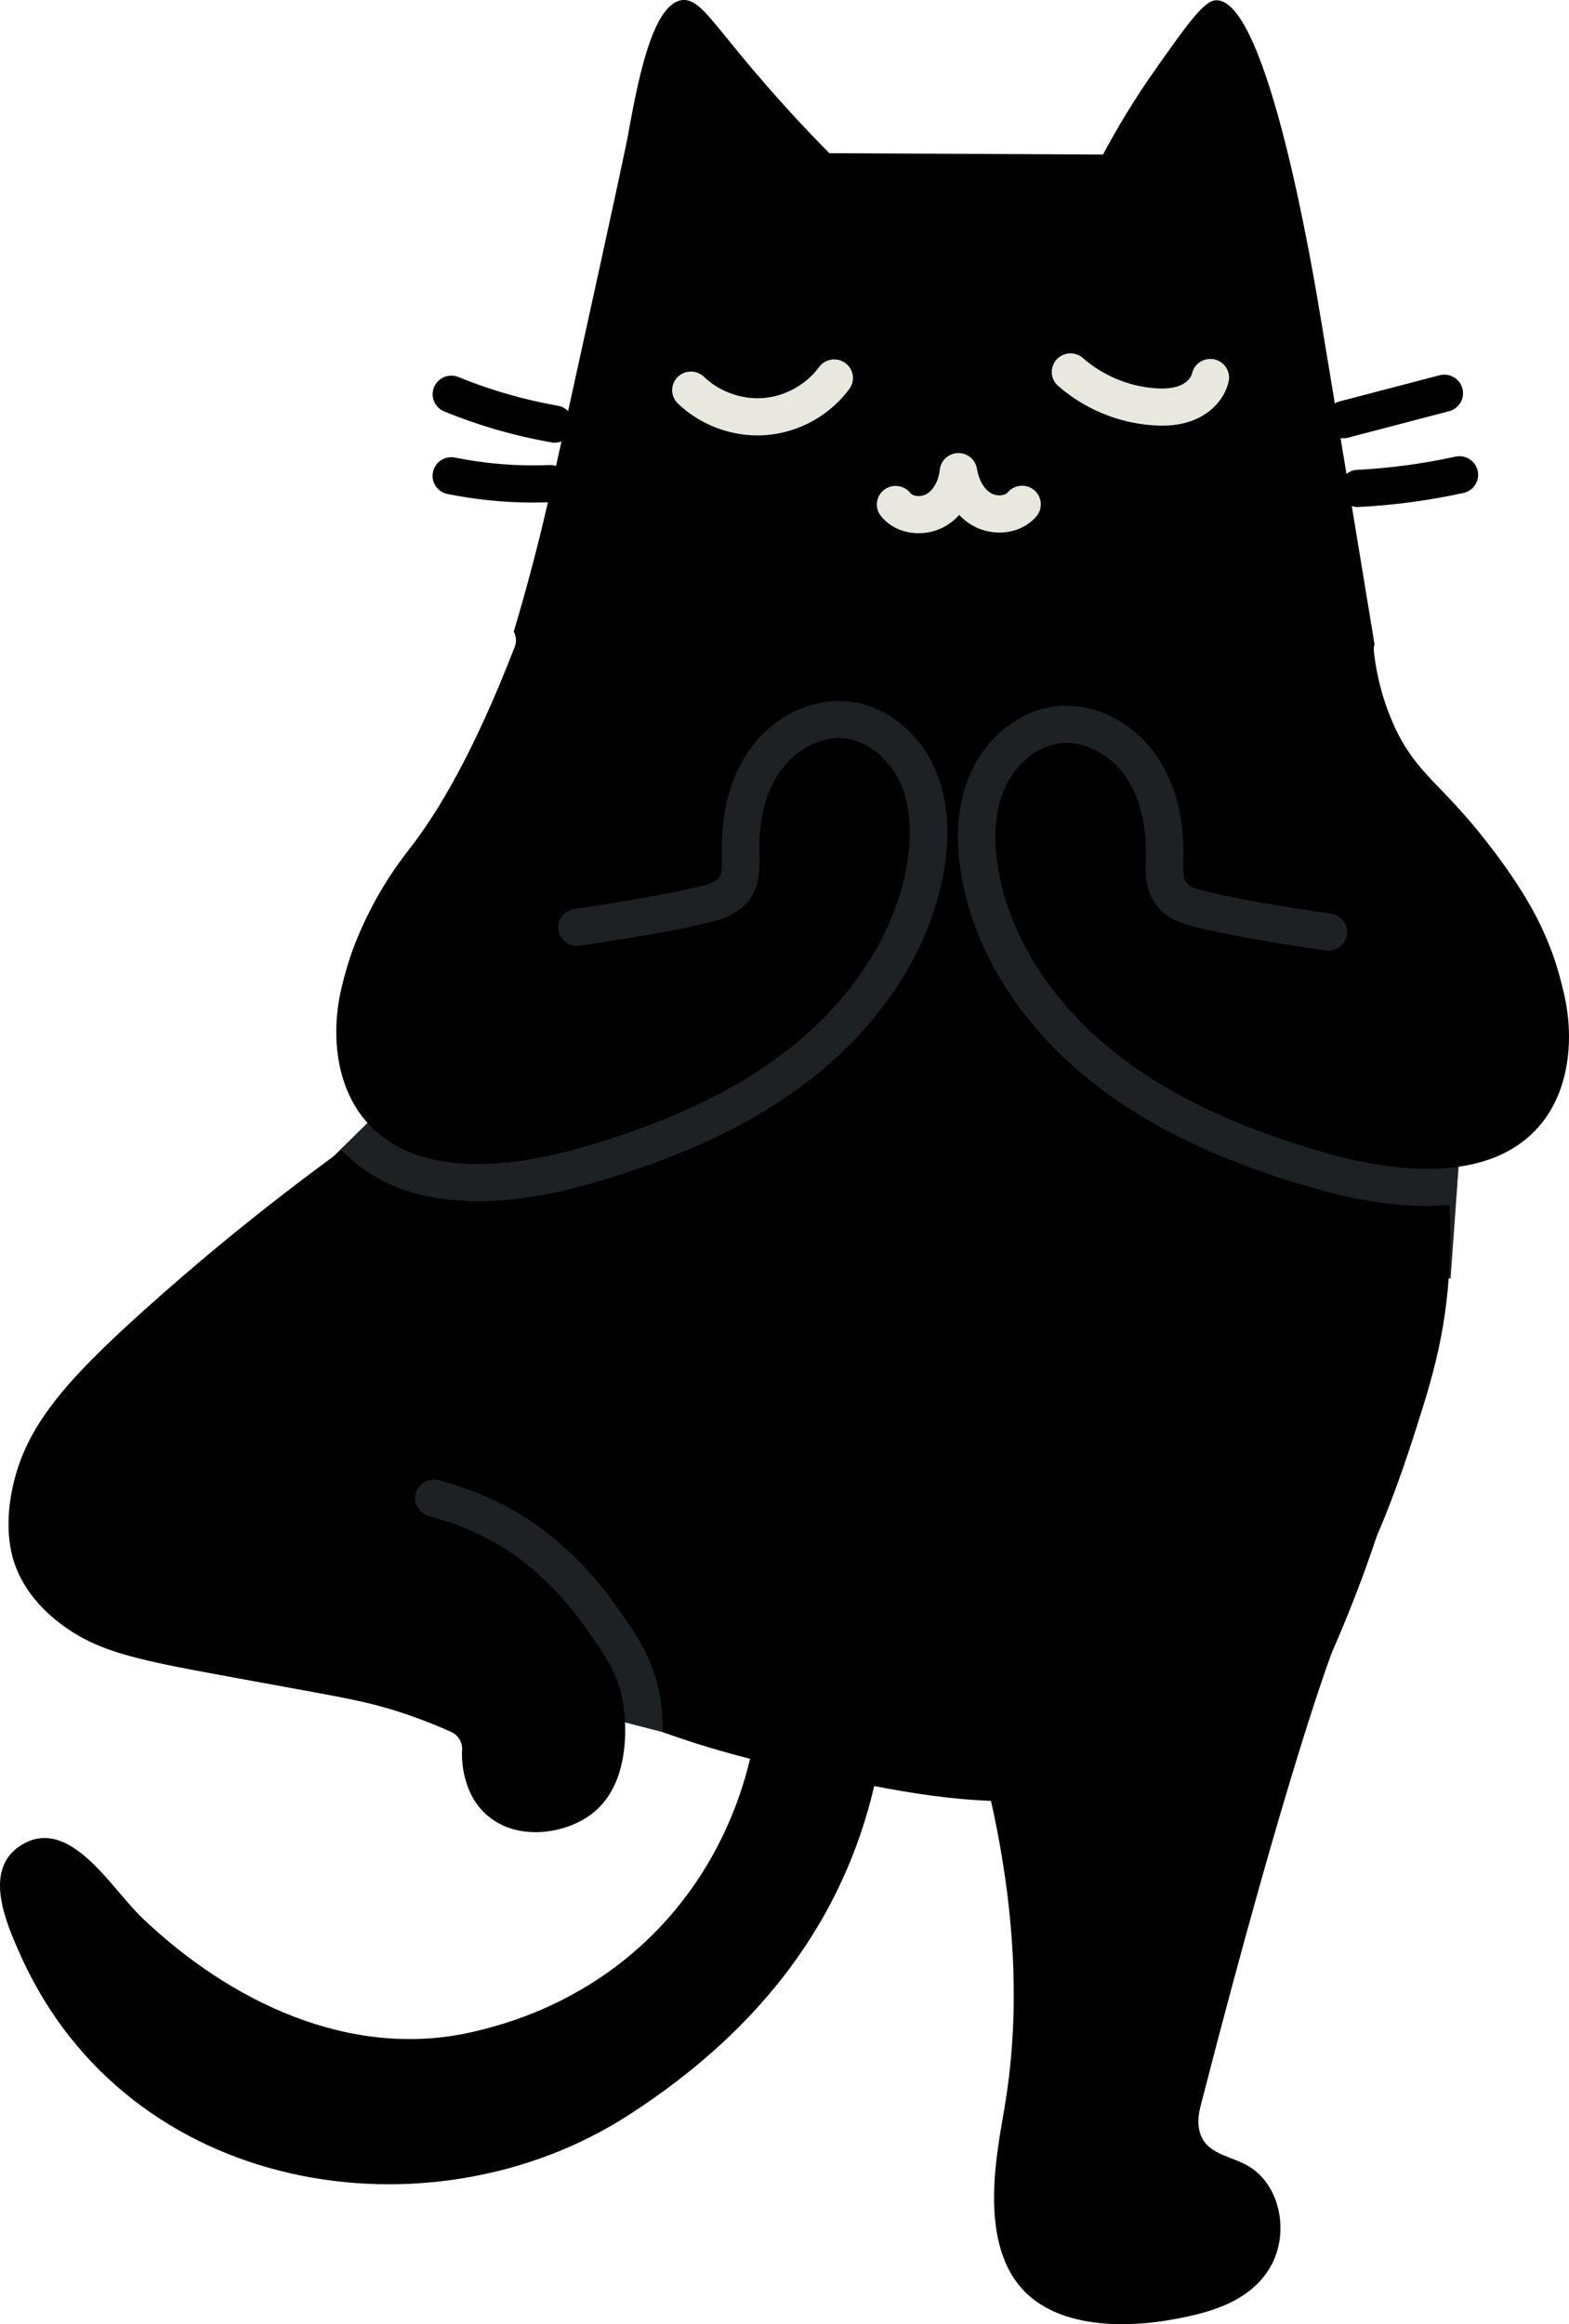 <svg width="77" height="114" viewBox="0 0 77 114" fill="none" xmlns="http://www.w3.org/2000/svg">
<rect x="32" y="13" width="30" height="19" fill="#E9E8DF"/>
<rect x="41.655" y="31.969" width="14.013" height="41.492" transform="rotate(45.622 41.655 31.969)" fill="#1D2124"/>
<rect x="43.635" y="39.531" width="29.142" height="21.145" transform="rotate(4.105 43.635 39.531)" fill="#1D2124"/>
<rect x="26.649" y="32.116" width="35.596" height="23.033" transform="rotate(4.105 26.649 32.116)" fill="#1D2124"/>
<rect x="23.733" y="59.285" width="15.502" height="22.672" transform="rotate(14.441 23.733 59.285)" fill="#1D2124"/>
<path d="M64.309 58.233C60.518 57.125 56.747 55.569 53.575 53.06C50.4 50.544 47.879 47.011 47.177 42.937C47.073 42.328 47.01 41.698 47.01 41.062C47.01 40.002 47.184 38.918 47.64 37.899C48.014 37.07 48.579 36.321 49.296 35.74C50.012 35.16 50.887 34.745 51.86 34.641C52.02 34.623 52.181 34.615 52.34 34.615C53.244 34.616 54.104 34.882 54.855 35.312C55.606 35.745 56.253 36.343 56.743 37.047C57.739 38.482 58.077 40.192 58.079 41.809L58.076 42.053C58.072 42.217 58.067 42.371 58.067 42.512C58.066 42.725 58.08 42.907 58.109 43.037C58.138 43.168 58.173 43.237 58.214 43.288C58.35 43.465 58.606 43.566 58.833 43.626C59.776 43.888 61.322 44.179 62.656 44.403C63.993 44.627 65.131 44.79 65.318 44.816C65.822 44.887 66.171 45.349 66.099 45.848C66.027 46.346 65.56 46.693 65.057 46.621C64.861 46.593 63.709 46.429 62.348 46.2C60.982 45.97 59.418 45.681 58.335 45.381H58.334C58.047 45.297 57.327 45.105 56.774 44.424L56.773 44.423C56.516 44.103 56.378 43.744 56.308 43.417C56.238 43.089 56.227 42.785 56.227 42.511C56.227 42.331 56.232 42.164 56.235 42.014L56.237 41.807C56.239 40.437 55.939 39.096 55.227 38.08C54.894 37.599 54.438 37.179 53.93 36.889C53.423 36.596 52.872 36.437 52.339 36.437C52.244 36.437 52.15 36.442 52.056 36.452C51.49 36.513 50.942 36.759 50.459 37.15C49.979 37.539 49.576 38.069 49.319 38.64C48.991 39.372 48.848 40.196 48.848 41.061C48.848 41.578 48.9 42.108 48.989 42.631C49.586 46.147 51.824 49.343 54.721 51.635C57.62 53.932 61.166 55.415 64.828 56.484C66.508 56.976 68.349 57.331 70.061 57.33C71.123 57.33 72.132 57.194 73.028 56.889C73.925 56.582 74.71 56.113 75.372 55.42C76.483 54.259 77 52.596 77 50.849C77 50.123 76.91 49.388 76.742 48.685C76.587 48.039 76.426 47.42 76.173 46.73V46.731C75.712 45.485 75.026 44.032 73.356 41.807C72.041 40.059 71.129 39.171 70.344 38.345C69.562 37.526 68.882 36.707 68.313 35.359C67.719 33.966 67.511 32.731 67.424 31.964C67.41 31.838 67.422 31.716 67.456 31.603C67.11 29.49 66.738 27.235 66.34 24.822C66.442 24.854 66.551 24.876 66.665 24.869C68.399 24.781 70.125 24.549 71.82 24.179C72.316 24.07 72.629 23.584 72.519 23.092C72.41 22.601 71.918 22.29 71.423 22.399C69.827 22.748 68.202 22.966 66.57 23.049C66.381 23.059 66.22 23.138 66.079 23.242C65.984 22.666 65.887 22.083 65.789 21.489C65.906 21.506 66.029 21.5 66.151 21.468C67.806 21.035 69.459 20.602 71.114 20.17C71.605 20.041 71.899 19.543 71.769 19.056C71.639 18.569 71.136 18.278 70.645 18.407C68.99 18.839 67.336 19.272 65.683 19.704C65.617 19.721 65.566 19.76 65.508 19.789C65.286 18.448 65.058 17.07 64.821 15.64C64.477 13.555 62.228 -0.046 59.684 0.013C59.094 0.027 58.311 1.131 56.748 3.339C55.585 4.982 54.73 6.457 54.131 7.581C49.656 7.559 45.179 7.537 40.703 7.515C39.671 6.475 38.096 4.82 36.293 2.633C34.786 0.804 34.217 -0.067 33.492 0.004C31.964 0.154 31.239 4.332 30.805 6.712C30.805 6.712 30.595 7.86 27.881 20.165C27.753 20.041 27.599 19.941 27.41 19.907C25.729 19.614 24.081 19.14 22.504 18.495C22.034 18.302 21.496 18.525 21.302 18.99C21.107 19.455 21.332 19.988 21.801 20.181C23.502 20.877 25.279 21.388 27.091 21.704C27.254 21.733 27.409 21.703 27.555 21.652C27.468 22.045 27.379 22.445 27.288 22.858C27.189 22.828 27.088 22.805 26.979 22.809C26.706 22.821 26.433 22.827 26.161 22.827C24.876 22.827 23.591 22.699 22.333 22.444C21.835 22.343 21.349 22.662 21.247 23.155C21.146 23.648 21.467 24.13 21.965 24.23C23.345 24.509 24.752 24.65 26.161 24.65C26.403 24.65 26.646 24.642 26.889 24.634C26.389 26.824 25.82 28.951 25.213 30.98C25.33 31.204 25.361 31.469 25.263 31.722C23.208 37.031 21.438 39.908 20.138 41.582C19.919 41.865 19.485 42.415 18.968 43.235C18.453 44.053 17.867 45.13 17.371 46.428C17.117 47.092 16.932 47.735 16.761 48.45C16.593 49.153 16.503 49.888 16.503 50.614C16.503 52.36 17.021 54.023 18.131 55.184C18.794 55.878 19.578 56.347 20.474 56.654C21.37 56.96 22.379 57.096 23.44 57.095C25.152 57.096 26.994 56.74 28.673 56.249C32.336 55.181 35.88 53.697 38.78 51.4C41.677 49.109 43.915 45.913 44.513 42.396C44.603 41.872 44.654 41.343 44.654 40.824C44.654 39.96 44.511 39.135 44.183 38.404C43.927 37.832 43.523 37.302 43.043 36.914C42.561 36.524 42.012 36.276 41.447 36.217C41.353 36.207 41.259 36.202 41.164 36.202C40.631 36.202 40.08 36.362 39.573 36.654C39.066 36.945 38.609 37.366 38.275 37.846C37.563 38.862 37.264 40.203 37.266 41.573L37.268 41.78V41.781C37.271 41.93 37.276 42.096 37.276 42.274C37.276 42.548 37.265 42.853 37.195 43.181C37.125 43.508 36.987 43.868 36.729 44.189C36.176 44.87 35.456 45.062 35.168 45.146H35.167C34.084 45.446 32.521 45.735 31.154 45.965C29.793 46.194 28.641 46.358 28.445 46.386C27.942 46.457 27.476 46.11 27.404 45.612C27.331 45.114 27.681 44.652 28.184 44.581C28.372 44.555 29.509 44.392 30.846 44.167C32.18 43.944 33.726 43.653 34.669 43.391C34.897 43.331 35.152 43.229 35.288 43.053C35.329 43.002 35.365 42.932 35.393 42.8C35.422 42.67 35.435 42.487 35.435 42.273C35.435 42.133 35.43 41.98 35.426 41.817V41.818C35.424 41.736 35.423 41.654 35.423 41.573C35.425 39.956 35.761 38.247 36.758 36.811C37.248 36.107 37.896 35.509 38.647 35.077C39.398 34.647 40.259 34.38 41.162 34.38C41.322 34.38 41.482 34.388 41.643 34.406C42.615 34.51 43.491 34.925 44.206 35.504C44.923 36.086 45.489 36.835 45.863 37.664C46.32 38.683 46.493 39.767 46.493 40.826C46.493 41.463 46.43 42.093 46.326 42.702C45.623 46.776 43.102 50.309 39.928 52.824C36.756 55.334 32.985 56.89 29.192 57.998C27.396 58.522 25.403 58.918 23.439 58.919C22.222 58.919 21.013 58.765 19.875 58.378C18.738 57.992 17.672 57.363 16.791 56.436C16.787 56.431 16.783 56.426 16.779 56.421C12.748 59.35 9.521 62.066 7.122 64.22C5.144 65.994 3.665 67.448 2.62 68.812C1.574 70.178 0.953 71.436 0.625 72.927C0.472 73.629 0.418 74.24 0.418 74.76C0.42 75.886 0.667 76.569 0.765 76.83C1.627 79.123 3.904 80.283 4.386 80.51C5.816 81.218 7.944 81.632 10.42 82.088H10.421C13.429 82.647 15.236 82.961 16.546 83.216C17.854 83.47 18.688 83.672 19.664 83.992C20.232 84.177 21.099 84.483 22.139 84.949C22.485 85.104 22.7 85.454 22.678 85.83C22.676 85.867 22.672 85.936 22.672 86.034C22.671 86.319 22.703 86.846 22.875 87.404C23.048 87.965 23.349 88.546 23.886 89.019C24.555 89.61 25.393 89.865 26.279 89.867C27.199 89.87 28.145 89.571 28.809 89.135C29.578 88.632 30.03 87.948 30.315 87.175C30.596 86.407 30.683 85.561 30.682 84.871C30.682 84.171 30.597 83.638 30.572 83.489C30.45 82.783 30.232 82.217 29.913 81.627C29.594 81.04 29.165 80.433 28.651 79.71C27 77.389 25.16 76.201 24.81 75.98C23.366 75.067 22.006 74.609 21.065 74.367C20.573 74.24 20.277 73.744 20.405 73.256C20.533 72.769 21.034 72.475 21.526 72.602C22.599 72.877 24.15 73.398 25.801 74.443C26.249 74.727 28.309 76.062 30.156 78.66C30.669 79.382 31.14 80.04 31.534 80.762C31.926 81.481 32.232 82.268 32.387 83.184C32.423 83.391 32.523 84.028 32.523 84.87C32.523 84.897 32.52 84.93 32.52 84.959C34.02 85.503 35.472 85.926 36.811 86.268C35.267 92.727 30.447 98.08 23.04 99.699C17.149 100.987 11.292 98.192 6.966 94.062C5.449 92.614 3.398 89.009 1.024 90.514C-0.844 91.699 0.275 94.27 1.009 95.906C6.321 107.751 21.152 109.974 30.811 103.768C37.473 99.487 41.395 94.051 42.903 87.604C44.722 87.957 46.648 88.257 48.634 88.332C50.07 94.758 49.919 99.683 49.305 103.345C48.938 105.537 47.926 110.155 50.385 112.496C52.643 114.643 56.801 113.902 57.541 113.77C59.168 113.479 61.361 112.968 62.375 111.136C63.302 109.465 62.82 107.037 61.112 106.159C60.381 105.784 59.435 105.643 59.028 104.934C58.669 104.309 58.846 103.587 58.933 103.247C63.218 86.593 65.37 81.038 65.37 81.037C65.864 79.912 66.348 78.728 66.812 77.483C67.081 76.761 67.331 76.05 67.565 75.348C68.526 73.128 69.234 70.927 69.829 69.02C70.806 65.886 71.287 63.29 71.149 59.102C70.788 59.132 70.425 59.151 70.061 59.151C68.099 59.153 66.106 58.757 64.309 58.233ZM51.847 17.639C52.184 17.262 52.766 17.228 53.146 17.562C54.11 18.41 55.377 18.944 56.661 19.041C56.784 19.05 56.904 19.056 57.021 19.056C57.373 19.056 57.68 19.007 57.924 18.902C58.076 18.839 58.22 18.74 58.321 18.632C58.422 18.523 58.478 18.415 58.5 18.318C58.611 17.827 59.103 17.518 59.599 17.628C60.095 17.738 60.406 18.225 60.296 18.716C60.191 19.176 59.956 19.567 59.666 19.875C59.373 20.184 59.024 20.418 58.647 20.578C58.096 20.81 57.536 20.878 57.02 20.878C56.848 20.878 56.68 20.87 56.517 20.857C54.822 20.725 53.196 20.04 51.923 18.925C51.546 18.592 51.51 18.016 51.847 17.639ZM41.683 19.076C40.733 20.365 39.244 21.198 37.64 21.338C37.486 21.351 37.333 21.358 37.179 21.358C35.731 21.355 34.313 20.796 33.266 19.79C32.902 19.439 32.894 18.862 33.248 18.501C33.602 18.14 34.186 18.132 34.55 18.483C35.232 19.144 36.219 19.536 37.18 19.534C37.281 19.534 37.383 19.53 37.483 19.521C38.536 19.436 39.578 18.853 40.195 18.005C40.494 17.597 41.069 17.507 41.481 17.803C41.89 18.1 41.982 18.669 41.683 19.076ZM46.462 25.769C46.037 26.031 45.56 26.153 45.081 26.154C44.426 26.155 43.714 25.911 43.231 25.31C42.916 24.916 42.983 24.342 43.381 24.03C43.779 23.718 44.359 23.785 44.673 24.179C44.727 24.252 44.869 24.33 45.081 24.331C45.228 24.332 45.385 24.287 45.49 24.221C45.647 24.124 45.789 23.971 45.903 23.761C46.017 23.554 46.094 23.294 46.122 23.037C46.171 22.582 46.553 22.235 47.014 22.223C47.475 22.212 47.873 22.541 47.945 22.992C47.987 23.255 48.076 23.516 48.196 23.723C48.316 23.933 48.463 24.086 48.623 24.185C48.733 24.253 48.897 24.3 49.048 24.298C49.257 24.297 49.397 24.223 49.454 24.151C49.779 23.765 50.36 23.714 50.75 24.037C51.139 24.36 51.191 24.934 50.865 25.321C50.38 25.891 49.688 26.122 49.048 26.121C48.564 26.12 48.084 25.995 47.656 25.735C47.434 25.599 47.244 25.435 47.074 25.257C46.899 25.45 46.697 25.625 46.462 25.769Z" fill="black"/>
</svg>
